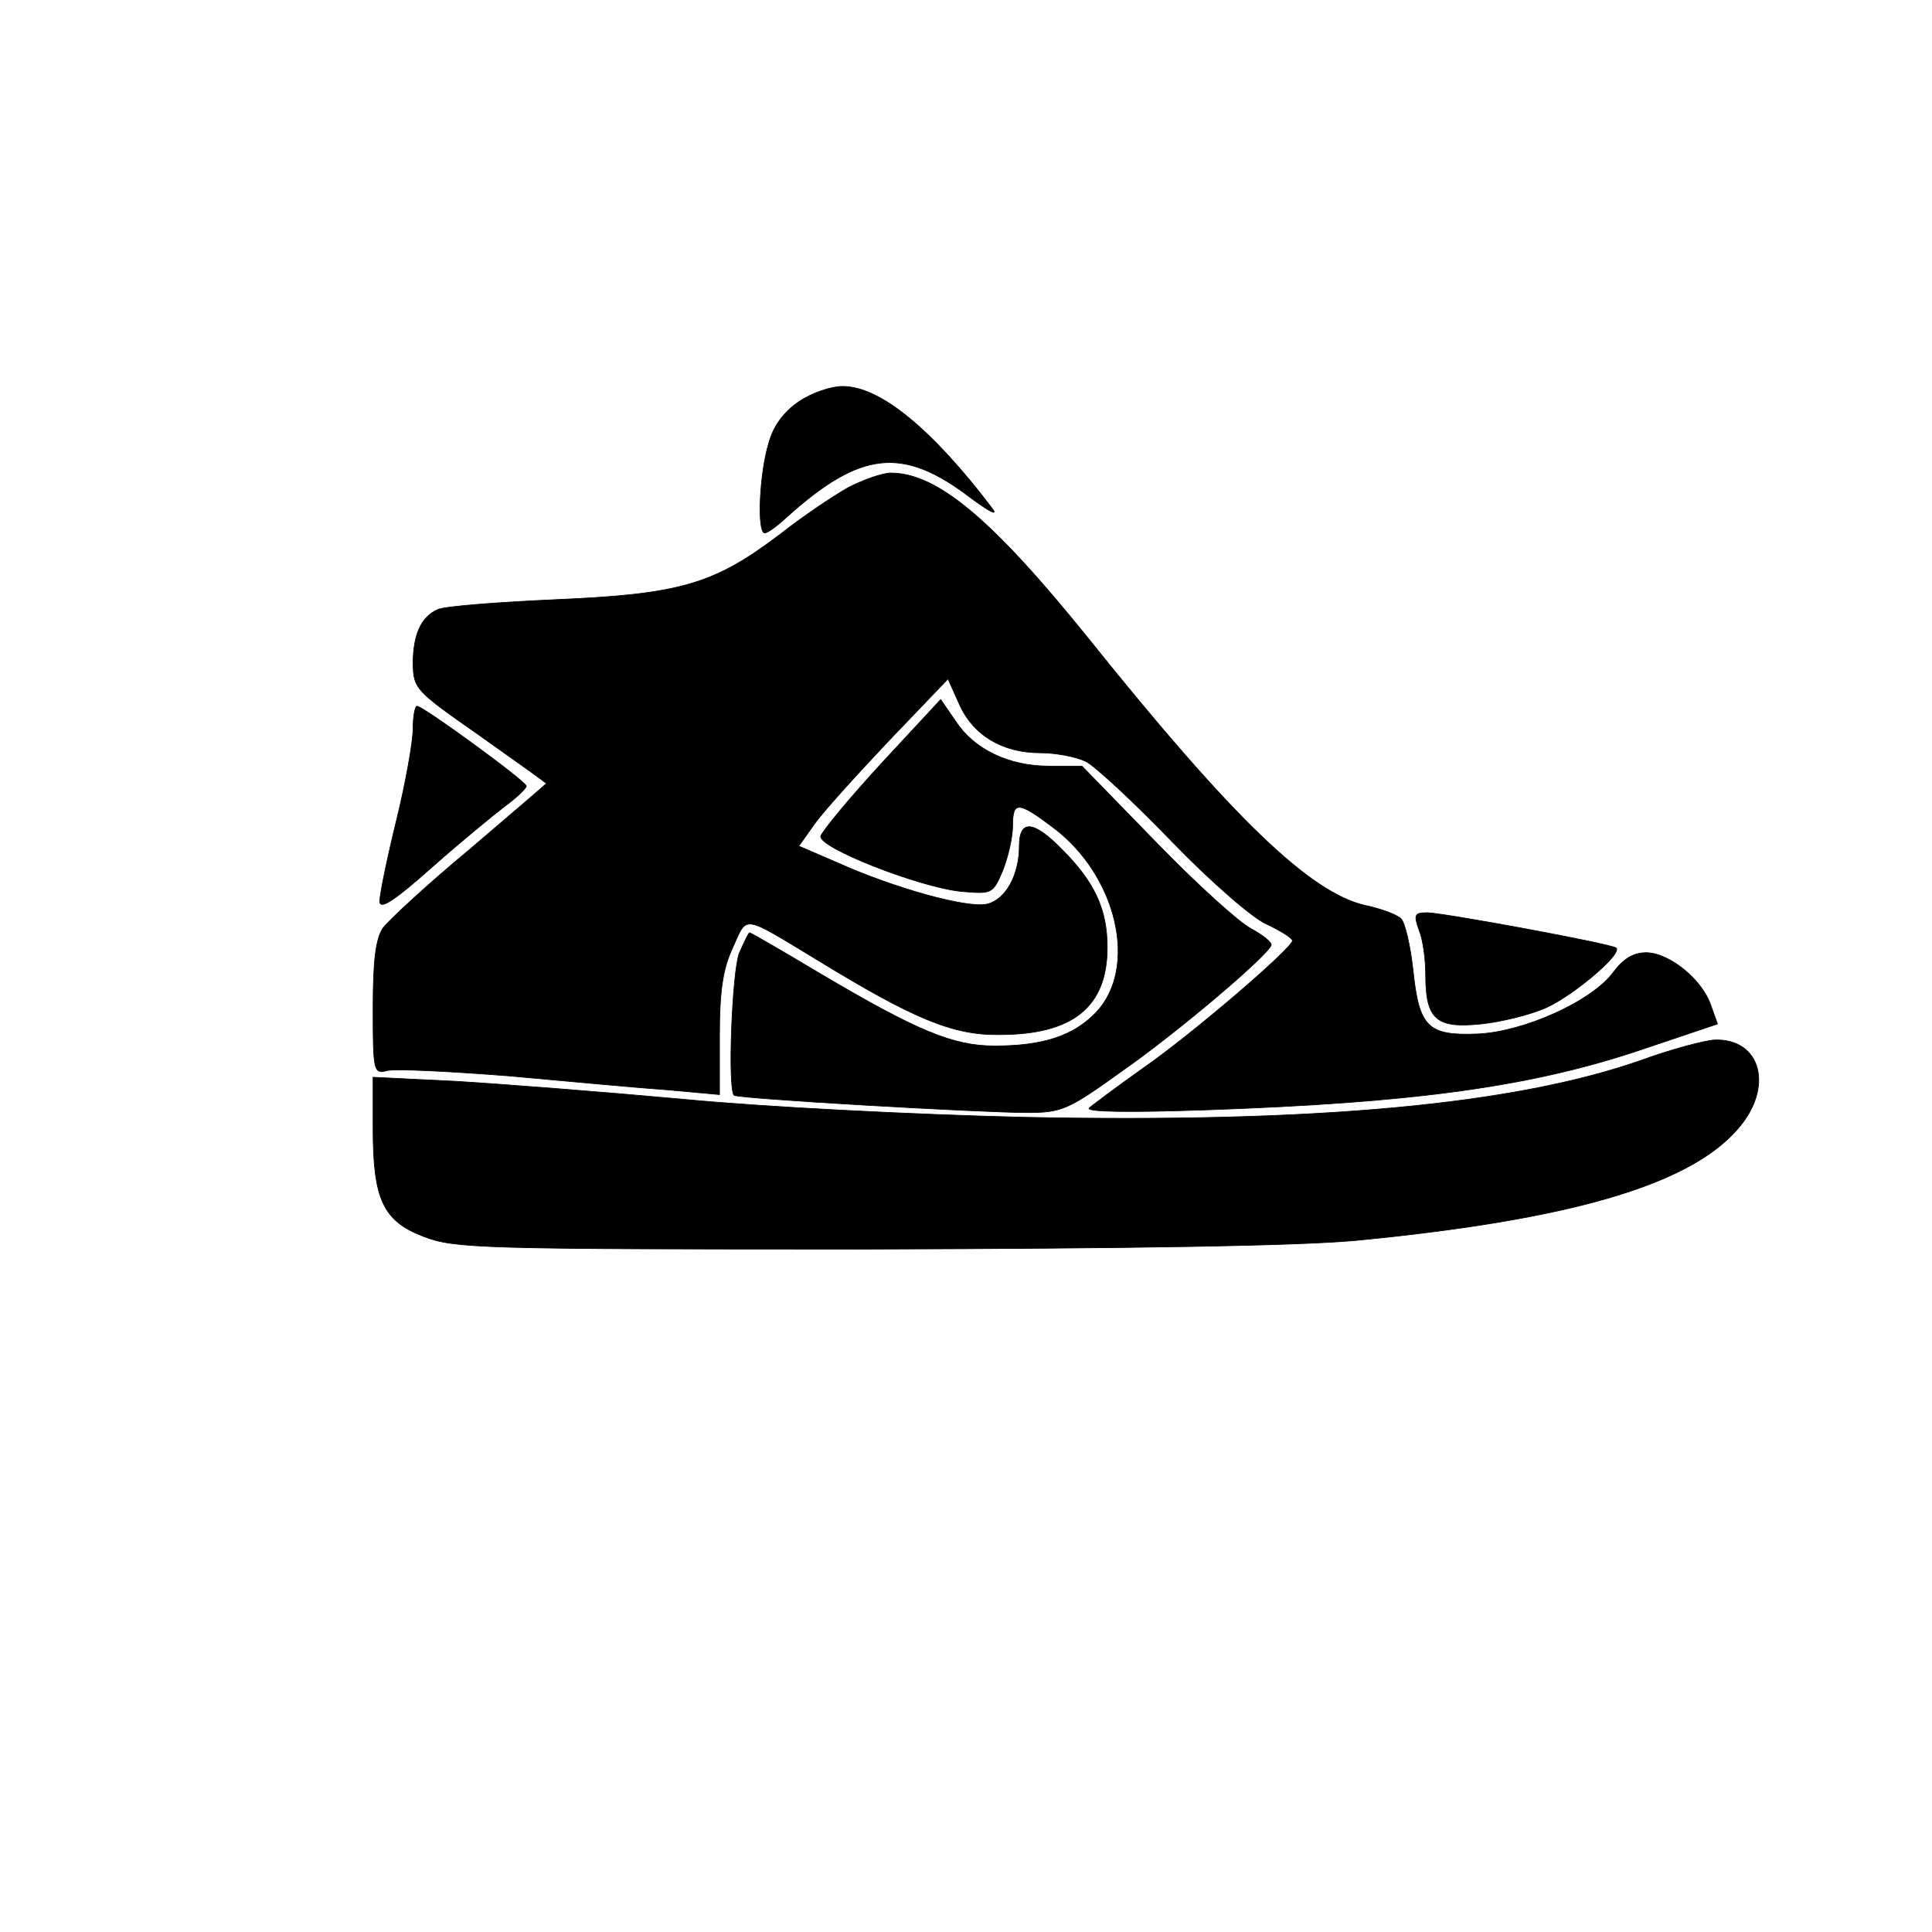 <svg version="1.0" xmlns="http://www.w3.org/2000/svg"
 className='w-6 h-6' viewBox="0 0 290 290"
 preserveAspectRatio="xMidYMid meet">

<g transform="translate(0,290) scale(0.1,-0.1)"
fill="currentColor" stroke="currentColor">
<path d="M1199 2297 c-22 -15 -38 -36 -45 -62 -14 -45 -18 -135 -6 -135 4 0
18 10 32 23 112 101 175 108 278 29 26 -19 40 -27 32 -16 -91 120 -169 184
-225 184 -18 0 -47 -10 -66 -23z"/>
<path d="M1273 2168 c-23 -13 -69 -44 -102 -70 -99 -75 -149 -90 -336 -98 -88
-4 -168 -10 -178 -15 -25 -11 -37 -38 -37 -82 1 -37 4 -40 100 -107 55 -39
100 -71 100 -72 0 -1 -52 -45 -115 -99 -64 -53 -122 -107 -130 -118 -11 -16
-15 -49 -15 -120 0 -96 1 -99 21 -94 12 3 94 -1 183 -8 88 -8 196 -18 239 -21
l77 -7 0 89 c0 67 5 100 20 132 22 49 13 50 127 -19 144 -88 203 -113 273
-112 111 0 162 42 162 131 0 57 -19 98 -68 147 -43 44 -64 45 -64 5 0 -43 -20
-80 -48 -87 -29 -7 -138 23 -225 62 l-58 25 22 31 c12 18 63 74 112 126 l90
94 17 -38 c21 -47 65 -73 122 -73 23 0 54 -6 68 -13 14 -7 72 -61 129 -120 57
-59 121 -115 142 -124 21 -10 39 -21 39 -25 0 -11 -150 -140 -225 -192 -38
-27 -74 -54 -80 -59 -6 -6 57 -7 175 -3 315 11 492 35 661 93 l107 36 -10 28
c-13 39 -63 79 -97 79 -19 0 -34 -9 -49 -29 -32 -44 -135 -90 -204 -93 -75 -3
-88 10 -97 96 -4 36 -12 71 -18 77 -6 6 -30 15 -54 20 -83 19 -200 132 -414
399 -145 180 -228 250 -298 250 -12 0 -41 -10 -64 -22z"/>
<path d="M1323 1754 c-48 -52 -89 -102 -91 -109 -4 -17 146 -76 210 -83 47 -4
48 -4 63 31 8 20 15 50 15 67 0 38 8 38 62 -3 95 -72 127 -210 63 -277 -34
-35 -79 -50 -152 -50 -63 0 -117 23 -261 108 -57 34 -105 62 -107 62 -1 0 -8
-14 -15 -30 -11 -26 -18 -206 -8 -214 4 -5 372 -26 439 -26 53 0 62 4 144 63
83 58 216 171 223 188 2 4 -12 15 -30 25 -18 9 -83 68 -143 130 l-111 114 -49
0 c-61 0 -113 25 -141 68 l-22 32 -89 -96z"/>
<path d="M620 1806 c0 -19 -11 -81 -25 -138 -14 -57 -25 -111 -25 -121 0 -13
22 1 78 51 43 38 93 79 110 92 18 13 32 27 32 30 0 7 -155 120 -164 120 -3 0
-6 -15 -6 -34z"/>
<path d="M2130 1504 c6 -14 10 -44 10 -68 0 -66 16 -80 83 -73 30 3 75 14 99
25 41 19 113 80 104 89 -6 6 -256 52 -283 53 -20 0 -21 -3 -13 -26z"/>
<path d="M2465 1309 c-190 -67 -487 -95 -930 -86 -165 4 -385 15 -510 27 -121
11 -275 23 -342 27 l-123 6 0 -77 c0 -106 15 -139 76 -162 46 -18 86 -19 659
-19 409 1 653 5 740 13 321 31 500 83 573 167 55 62 36 136 -34 134 -16 -1
-65 -14 -109 -30z"/>
</g>
</svg>
